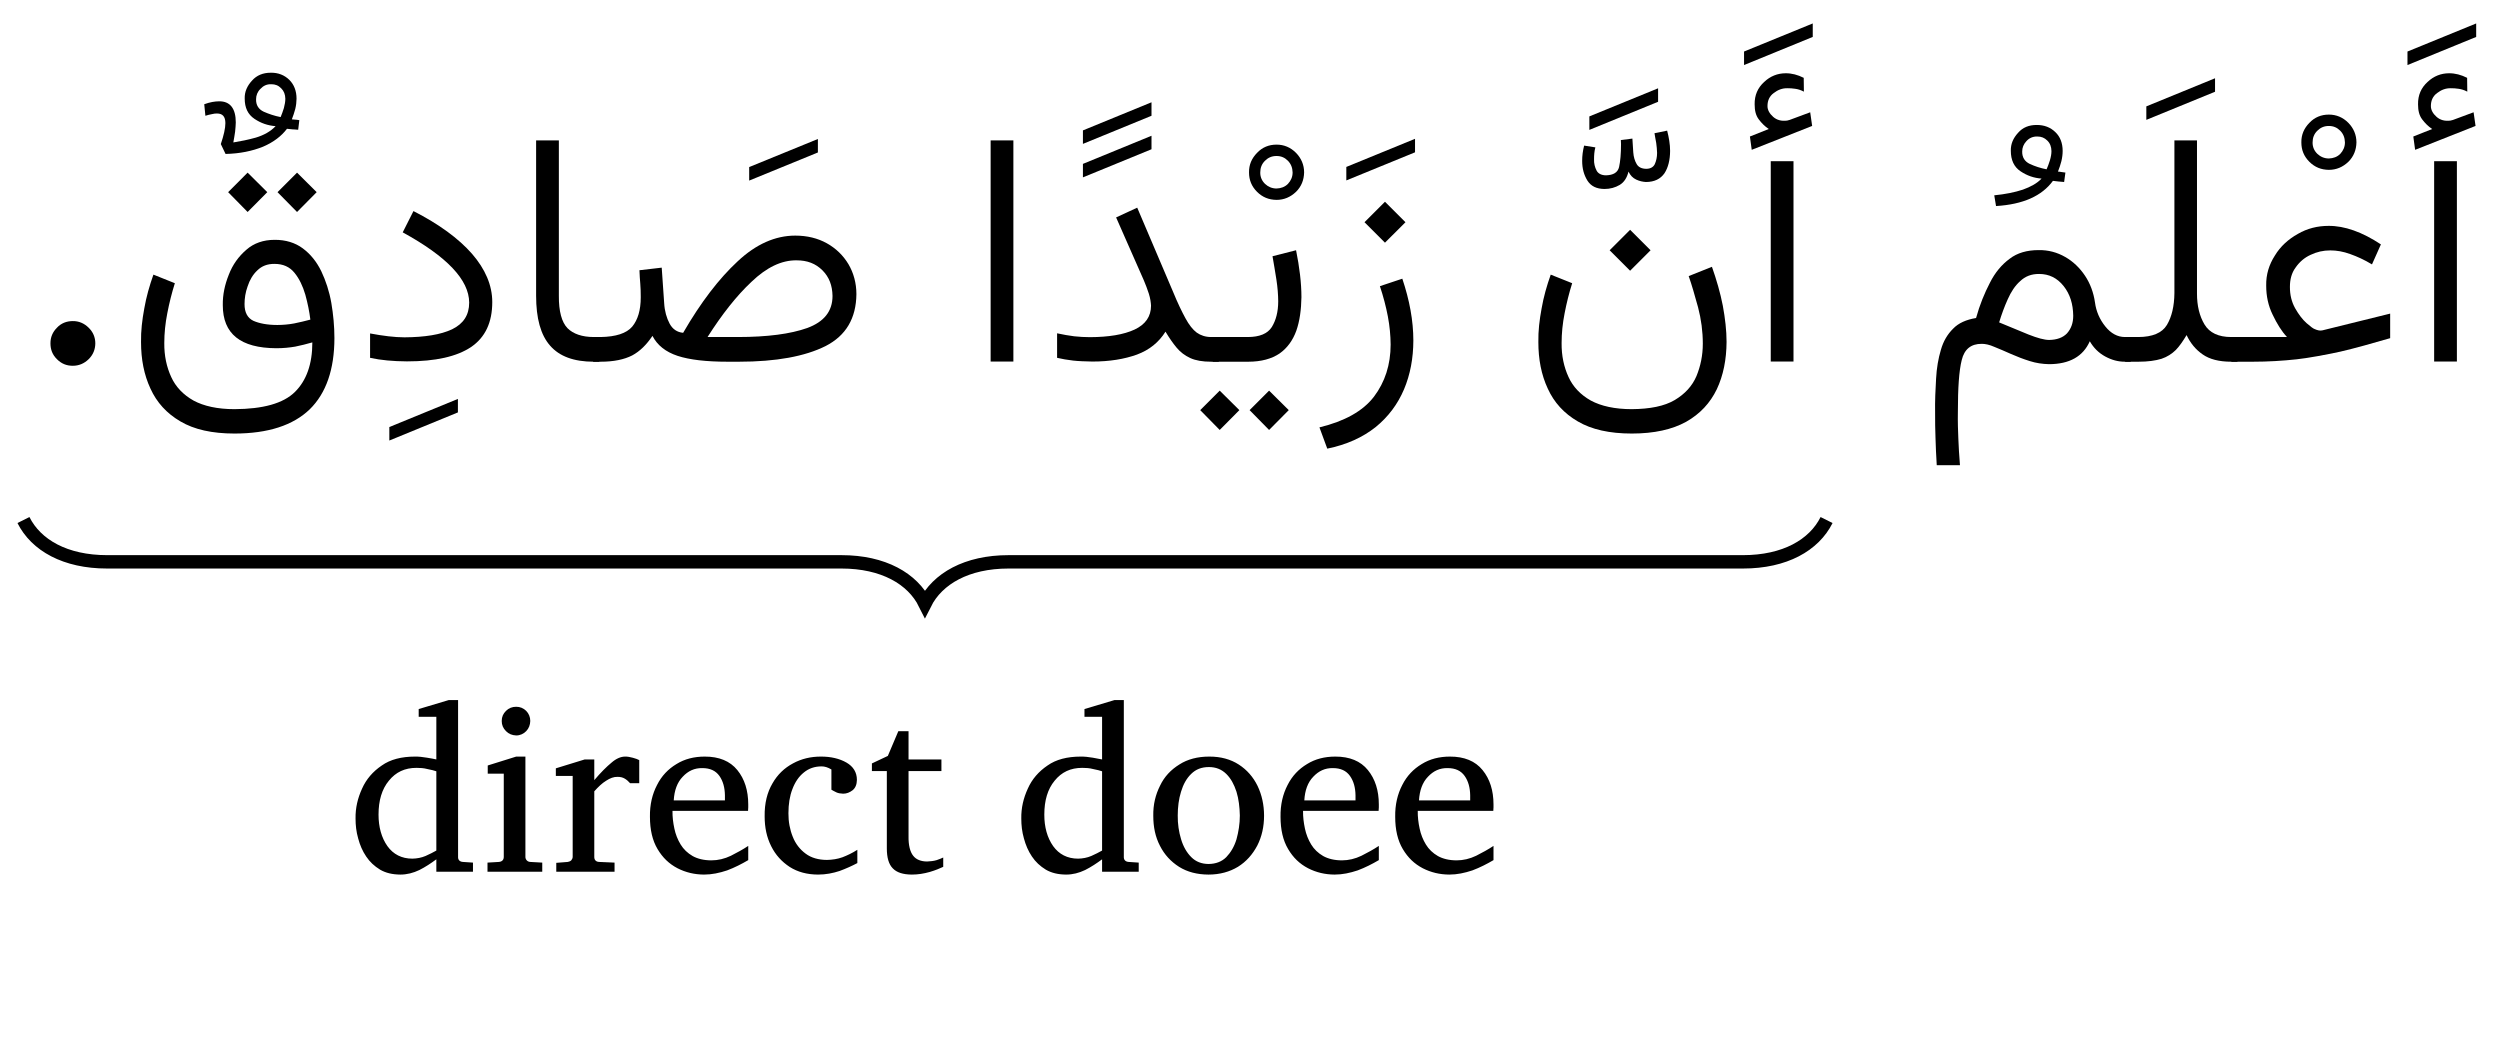<?xml version='1.0' encoding='UTF-8'?>
<!-- This file was generated by dvisvgm 2.13.1 -->
<svg version='1.1' xmlns='http://www.w3.org/2000/svg' xmlns:xlink='http://www.w3.org/1999/xlink' width='108.051pt' height='44.957pt' viewBox='0 -44.957 108.051 44.957'>
<g id='page1' transform='matrix(1.45 0 0 1.45 0 0)'>
<g transform='matrix(1 0 0 -1 0 0)'>
<path d='M2.841 20.77C2.84 20.59 2.775 20.429 2.642 20.298C2.509 20.169 2.352 20.102 2.168 20.102C1.981 20.102 1.827 20.167 1.698 20.298C1.563 20.43 1.504 20.586 1.504 20.77C1.503 20.955 1.569 21.107 1.698 21.237C1.821 21.37 1.984 21.434 2.168 21.434C2.349 21.437 2.51 21.368 2.642 21.237C2.774 21.109 2.841 20.951 2.841 20.77Z'/>
<path d='M52.722 27.159C52.601 27.241 52.507 27.336 52.424 27.447C52.336 27.564 52.301 27.708 52.301 27.895C52.296 28.169 52.395 28.389 52.584 28.561C52.767 28.735 52.987 28.821 53.226 28.821C53.407 28.822 53.586 28.775 53.764 28.685L53.769 28.273C53.677 28.322 53.592 28.347 53.512 28.358C53.429 28.371 53.354 28.375 53.279 28.375C53.126 28.378 52.994 28.327 52.87 28.232C52.744 28.14 52.684 28.008 52.684 27.847C52.681 27.733 52.743 27.619 52.853 27.522C52.961 27.426 53.102 27.388 53.27 27.411C53.278 27.415 53.304 27.418 53.343 27.43L53.957 27.658L54.015 27.251L52.214 26.539L52.16 26.936L52.722 27.159ZM53.459 26.2V20.228H52.781V26.2H53.459Z'/>
<path d='M51.985 29.066V29.469L54.033 30.306V29.904L51.985 29.066Z'/>
<path d='M48.589 24.155L49.199 23.545L48.589 22.935L47.979 23.545L48.589 24.155ZM48.639 18.809C49.184 18.813 49.611 18.899 49.918 19.08C50.224 19.262 50.441 19.499 50.567 19.795C50.689 20.093 50.756 20.412 50.756 20.761C50.756 21.123 50.709 21.483 50.615 21.843C50.515 22.203 50.428 22.514 50.335 22.775L51.028 23.052C51.166 22.662 51.278 22.272 51.352 21.894C51.421 21.519 51.464 21.156 51.464 20.814C51.461 20.287 51.367 19.814 51.173 19.402C50.974 18.991 50.675 18.668 50.26 18.433C49.843 18.202 49.305 18.082 48.639 18.082C47.976 18.082 47.441 18.202 47.031 18.443C46.616 18.684 46.322 19.01 46.135 19.421C45.942 19.834 45.854 20.296 45.854 20.809C45.848 21.14 45.887 21.469 45.951 21.812C46.011 22.158 46.106 22.49 46.223 22.819L46.862 22.563C46.77 22.272 46.696 21.974 46.637 21.669C46.577 21.368 46.547 21.067 46.547 20.78C46.543 20.403 46.616 20.065 46.753 19.768C46.885 19.476 47.112 19.237 47.419 19.065C47.725 18.9 48.132 18.809 48.639 18.809Z'/>
<path d='M47.374 27.133V27.535L49.423 28.373V27.971L47.374 27.133ZM48.657 26.874C48.663 26.742 48.672 26.605 48.683 26.465C48.692 26.328 48.729 26.207 48.785 26.113C48.838 26.021 48.938 25.973 49.074 25.973C49.19 25.974 49.28 26.02 49.325 26.113C49.367 26.208 49.393 26.318 49.393 26.447C49.387 26.547 49.384 26.643 49.367 26.745C49.345 26.851 49.332 26.943 49.316 27.034L49.693 27.111C49.745 26.91 49.781 26.706 49.781 26.506C49.779 26.238 49.725 26.012 49.613 25.84C49.496 25.673 49.317 25.58 49.059 25.58C48.967 25.586 48.873 25.604 48.773 25.651C48.667 25.7 48.596 25.777 48.541 25.89C48.497 25.709 48.412 25.574 48.279 25.493C48.145 25.414 47.995 25.372 47.824 25.372C47.589 25.374 47.423 25.455 47.318 25.619C47.212 25.79 47.16 25.981 47.16 26.21C47.159 26.361 47.18 26.511 47.218 26.665L47.553 26.612C47.521 26.491 47.514 26.372 47.514 26.259C47.508 26.136 47.539 26.017 47.589 25.922C47.634 25.832 47.733 25.779 47.872 25.779C48.086 25.785 48.221 25.861 48.26 26.026C48.297 26.195 48.318 26.419 48.318 26.709L48.313 26.83L48.657 26.874Z'/>
<path d='M41.282 24.991L41.893 24.381L41.282 23.771L40.672 24.381L41.282 24.991ZM39.562 17.632L39.329 18.266C40.08 18.449 40.623 18.749 40.954 19.181C41.282 19.615 41.451 20.133 41.451 20.736C41.448 21.007 41.423 21.284 41.368 21.574C41.312 21.868 41.234 22.165 41.131 22.475L41.799 22.698C42.014 22.06 42.128 21.443 42.128 20.853C42.127 20.33 42.036 19.842 41.85 19.4C41.662 18.958 41.382 18.582 41.002 18.273C40.617 17.968 40.143 17.751 39.562 17.632Z'/>
<path d='M40.13 25.627V26.029L42.178 26.867V26.465L40.13 25.627Z'/>
<path d='M36.147 20.959H37.198C37.543 20.96 37.781 21.058 37.908 21.255C38.031 21.454 38.1 21.708 38.1 22.025C38.098 22.228 38.082 22.437 38.046 22.671C38.007 22.909 37.972 23.137 37.93 23.367L38.632 23.546C38.733 23.048 38.792 22.575 38.792 22.146C38.786 21.774 38.741 21.435 38.639 21.145C38.536 20.862 38.371 20.63 38.138 20.467C37.904 20.31 37.596 20.223 37.208 20.223H36.147V20.959ZM37.828 19.361L38.414 18.78L37.828 18.189L37.247 18.78L37.828 19.361ZM36.356 19.361L36.942 18.78L36.356 18.189L35.775 18.78L36.356 19.361Z'/>
<path d='M37.23 25.865C37.226 26.095 37.31 26.286 37.47 26.449C37.626 26.615 37.823 26.694 38.049 26.694C38.271 26.695 38.469 26.612 38.63 26.449C38.787 26.289 38.872 26.091 38.872 25.865C38.867 25.643 38.792 25.446 38.63 25.286C38.465 25.13 38.275 25.047 38.049 25.047C37.819 25.05 37.63 25.127 37.47 25.286C37.306 25.45 37.23 25.639 37.23 25.865ZM37.565 25.865C37.562 25.733 37.612 25.616 37.707 25.524C37.8 25.436 37.917 25.386 38.049 25.386C38.181 25.39 38.299 25.432 38.39 25.524C38.478 25.62 38.529 25.73 38.529 25.865C38.525 26.005 38.482 26.116 38.39 26.212C38.294 26.309 38.185 26.355 38.049 26.355C37.91 26.355 37.799 26.307 37.705 26.212C37.609 26.118 37.565 26.001 37.565 25.865Z'/>
<path d='M34.309 21.894C34.303 21.997 34.287 22.113 34.244 22.25C34.196 22.392 34.151 22.519 34.096 22.645L33.268 24.524L33.897 24.815L34.968 22.301C35.101 21.975 35.229 21.713 35.336 21.516C35.441 21.322 35.555 21.177 35.672 21.09C35.79 21.007 35.933 20.959 36.101 20.959H36.329V20.223H36.101C35.843 20.223 35.639 20.259 35.479 20.332C35.316 20.408 35.183 20.508 35.072 20.642C34.96 20.776 34.85 20.935 34.74 21.119C34.543 20.804 34.263 20.575 33.89 20.436C33.511 20.3 33.074 20.228 32.56 20.228C32.344 20.233 32.156 20.238 31.986 20.257C31.812 20.278 31.658 20.304 31.509 20.339V21.07C31.684 21.033 31.86 20.999 32.018 20.981C32.174 20.964 32.333 20.955 32.488 20.955C33.044 20.957 33.494 21.03 33.82 21.182C34.143 21.334 34.309 21.571 34.309 21.894Z'/>
<path d='M32.279 26.716V27.118L34.323 27.956V27.554L32.279 26.716ZM32.279 25.718V26.12L34.323 26.958V26.556L32.279 25.718Z'/>
<path d='M30.206 26.82V20.228H29.528V26.82H30.206Z'/>
<path d='M20.363 21.085C20.891 21.998 21.434 22.702 21.986 23.214C22.535 23.729 23.111 23.982 23.705 23.982C24.058 23.982 24.375 23.905 24.648 23.752C24.917 23.602 25.135 23.39 25.292 23.127C25.443 22.869 25.527 22.567 25.527 22.238C25.52 21.519 25.218 21.002 24.609 20.69C23.996 20.383 23.139 20.223 22.025 20.223H21.686C21.047 20.223 20.554 20.281 20.199 20.397C19.843 20.515 19.593 20.712 19.448 20.993C19.273 20.732 19.075 20.534 18.843 20.41C18.608 20.29 18.297 20.223 17.903 20.223H17.68L17.685 20.959H17.907C18.356 20.967 18.672 21.068 18.843 21.267C19.012 21.471 19.099 21.759 19.099 22.146C19.099 22.297 19.095 22.425 19.085 22.548C19.072 22.675 19.067 22.804 19.06 22.95L19.724 23.027L19.797 21.971C19.81 21.733 19.87 21.525 19.959 21.359C20.047 21.194 20.183 21.101 20.363 21.085ZM23.744 23.245C23.293 23.251 22.848 23.033 22.403 22.608C21.955 22.189 21.519 21.634 21.09 20.959H22.005C22.871 20.96 23.559 21.049 24.062 21.228C24.562 21.412 24.815 21.726 24.815 22.185C24.809 22.498 24.715 22.745 24.517 22.945C24.311 23.151 24.061 23.245 23.744 23.245Z'/>
<path d='M22.331 25.622V26.025L24.379 26.862V26.46L22.331 25.622Z'/>
<path d='M15.98 26.82H16.658V22.19C16.654 21.726 16.744 21.399 16.915 21.223C17.083 21.054 17.348 20.959 17.7 20.959H17.864V20.223H17.7C17.104 20.223 16.674 20.383 16.397 20.702C16.115 21.022 15.98 21.518 15.98 22.19V26.82Z'/>
<path d='M12.058 20.95C12.66 20.954 13.134 21.029 13.474 21.189C13.814 21.354 13.985 21.615 13.985 21.986C13.981 22.663 13.325 23.355 12.004 24.079L12.324 24.713C13.082 24.326 13.668 23.898 14.07 23.439C14.466 22.982 14.673 22.501 14.673 22.001C14.673 21.394 14.463 20.947 14.041 20.661C13.617 20.376 12.983 20.233 12.13 20.233C11.714 20.236 11.354 20.268 11.031 20.339V21.066C11.412 20.994 11.761 20.95 12.058 20.95Z'/>
<path d='M11.605 17.874V18.276L13.649 19.114V18.712L11.605 17.874Z'/>
<path d='M8.854 25.859L9.439 25.277L8.854 24.686L8.272 25.277L8.854 25.859ZM7.381 25.859L7.967 25.277L7.381 24.686L6.8 25.277L7.381 25.859ZM6.989 18.082C6.323 18.082 5.787 18.202 5.379 18.443C4.966 18.684 4.672 19.01 4.485 19.421C4.292 19.834 4.204 20.296 4.204 20.809C4.198 21.14 4.237 21.469 4.301 21.812C4.361 22.158 4.456 22.49 4.573 22.819L5.212 22.563C5.12 22.272 5.046 21.974 4.987 21.669C4.927 21.368 4.897 21.067 4.897 20.78C4.893 20.403 4.966 20.065 5.103 19.768C5.235 19.476 5.462 19.237 5.769 19.065C6.075 18.9 6.482 18.809 6.989 18.809C7.841 18.813 8.442 18.979 8.789 19.32C9.135 19.661 9.31 20.153 9.31 20.799C9.134 20.749 8.965 20.706 8.799 20.673C8.628 20.644 8.444 20.625 8.234 20.625C7.169 20.631 6.641 21.053 6.641 21.909C6.636 22.22 6.7 22.518 6.82 22.817C6.935 23.118 7.114 23.363 7.343 23.56C7.567 23.758 7.853 23.856 8.186 23.856C8.512 23.858 8.799 23.771 9.026 23.601C9.254 23.432 9.437 23.205 9.576 22.921C9.711 22.638 9.815 22.322 9.876 21.976C9.934 21.633 9.968 21.28 9.968 20.925C9.967 19.998 9.723 19.285 9.232 18.804C8.739 18.329 7.994 18.082 6.989 18.082ZM8.268 21.318C8.435 21.319 8.602 21.333 8.767 21.364C8.931 21.401 9.093 21.432 9.251 21.478C9.221 21.718 9.172 21.964 9.101 22.221C9.025 22.478 8.923 22.695 8.779 22.872C8.631 23.054 8.436 23.139 8.181 23.139C7.966 23.14 7.801 23.074 7.67 22.945C7.538 22.822 7.443 22.659 7.382 22.473C7.315 22.291 7.289 22.11 7.289 21.942C7.288 21.694 7.377 21.527 7.551 21.443C7.724 21.366 7.965 21.318 8.268 21.318Z'/>
<path d='M8.554 27.166C8.389 26.949 8.158 26.769 7.842 26.633C7.523 26.504 7.152 26.425 6.723 26.416L6.582 26.711C6.67 26.973 6.718 27.181 6.718 27.336C6.717 27.532 6.634 27.622 6.466 27.622C6.42 27.625 6.373 27.615 6.313 27.602C6.248 27.593 6.19 27.573 6.122 27.554L6.088 27.898C6.255 27.96 6.408 27.985 6.534 27.985C6.857 27.987 7.028 27.775 7.028 27.355C7.024 27.28 7.021 27.182 7.008 27.079C6.991 26.98 6.978 26.869 6.955 26.759C7.165 26.793 7.389 26.837 7.628 26.904C7.863 26.975 8.063 27.085 8.215 27.244C7.982 27.263 7.779 27.332 7.585 27.462C7.388 27.594 7.294 27.793 7.294 28.067C7.288 28.269 7.367 28.446 7.512 28.602C7.652 28.762 7.843 28.837 8.069 28.837C8.291 28.842 8.48 28.766 8.624 28.624C8.765 28.485 8.839 28.295 8.839 28.062C8.838 27.965 8.826 27.86 8.801 27.757C8.773 27.659 8.741 27.55 8.699 27.447C8.733 27.445 8.769 27.441 8.801 27.438C8.831 27.439 8.873 27.43 8.922 27.423L8.888 27.137C8.822 27.145 8.77 27.145 8.718 27.149C8.666 27.155 8.612 27.16 8.554 27.166ZM8.365 27.515C8.397 27.598 8.433 27.682 8.462 27.784C8.489 27.888 8.505 27.978 8.505 28.062C8.502 28.191 8.464 28.291 8.382 28.372C8.297 28.46 8.202 28.494 8.089 28.494C7.952 28.5 7.847 28.447 7.762 28.355C7.674 28.269 7.633 28.161 7.633 28.048C7.627 27.872 7.709 27.746 7.861 27.675C8.011 27.609 8.181 27.55 8.365 27.515Z'/>
<path d='M72.496 27.159C72.375 27.241 72.281 27.336 72.198 27.447C72.11 27.564 72.075 27.708 72.075 27.895C72.07 28.169 72.169 28.389 72.358 28.561C72.541 28.735 72.761 28.821 73 28.821C73.181 28.822 73.36 28.775 73.538 28.685L73.543 28.273C73.451 28.322 73.366 28.347 73.286 28.358C73.203 28.371 73.128 28.375 73.053 28.375C72.9 28.378 72.768 28.327 72.644 28.232C72.518 28.14 72.458 28.008 72.458 27.847C72.455 27.733 72.517 27.619 72.627 27.522C72.735 27.426 72.876 27.388 73.044 27.411C73.052 27.415 73.078 27.418 73.117 27.43L73.731 27.658L73.789 27.251L71.988 26.539L71.934 26.936L72.496 27.159ZM73.233 26.2V20.228H72.555V26.2H73.233Z'/>
<path d='M71.76 29.066V29.469L73.808 30.306V29.904L71.76 29.066Z'/>
<path d='M68.169 20.959C68.007 21.132 67.872 21.351 67.742 21.623C67.609 21.894 67.549 22.183 67.549 22.49C67.542 22.824 67.635 23.119 67.808 23.388C67.974 23.663 68.208 23.873 68.491 24.032C68.773 24.196 69.079 24.272 69.408 24.272C69.886 24.276 70.413 24.088 70.968 23.72L70.702 23.124C70.472 23.263 70.259 23.359 70.053 23.432C69.845 23.508 69.649 23.541 69.462 23.541C69.248 23.542 69.055 23.496 68.871 23.408C68.686 23.324 68.538 23.193 68.425 23.03C68.307 22.871 68.256 22.676 68.256 22.456C68.254 22.216 68.308 22 68.413 21.814C68.517 21.631 68.63 21.482 68.75 21.375C68.869 21.272 68.95 21.209 68.992 21.197C69.078 21.157 69.157 21.141 69.225 21.158L71.244 21.657V20.925C70.697 20.767 70.206 20.627 69.757 20.523C69.306 20.427 68.876 20.344 68.459 20.295C68.039 20.25 67.607 20.223 67.152 20.223H66.512V20.959H68.169Z'/>
<path d='M68.597 26.76C68.593 26.99 68.677 27.181 68.837 27.344C68.993 27.51 69.19 27.589 69.416 27.589C69.638 27.59 69.836 27.507 69.997 27.344C70.154 27.184 70.239 26.986 70.239 26.76C70.234 26.538 70.159 26.341 69.997 26.181C69.832 26.025 69.642 25.942 69.416 25.942C69.186 25.945 68.997 26.022 68.837 26.181C68.673 26.345 68.597 26.534 68.597 26.76ZM68.932 26.76C68.929 26.628 68.979 26.511 69.074 26.419C69.167 26.331 69.284 26.281 69.416 26.281C69.548 26.285 69.666 26.327 69.757 26.419C69.845 26.515 69.896 26.625 69.896 26.76C69.892 26.9 69.85 27.011 69.757 27.107C69.661 27.204 69.552 27.25 69.416 27.25C69.277 27.25 69.166 27.202 69.072 27.107C68.976 27.013 68.932 26.896 68.932 26.76Z'/>
<path d='M64.813 22.267V26.82H65.486V22.257C65.485 21.891 65.561 21.581 65.711 21.332C65.858 21.087 66.126 20.959 66.503 20.959H66.692V20.223H66.508C66.144 20.223 65.862 20.296 65.655 20.441C65.444 20.587 65.289 20.778 65.176 21.017C65.071 20.842 64.969 20.692 64.856 20.574C64.739 20.459 64.6 20.368 64.428 20.31C64.253 20.256 64.026 20.223 63.742 20.223H63.345V20.959H63.738C64.155 20.96 64.445 21.079 64.59 21.32C64.733 21.562 64.809 21.876 64.813 22.267Z'/>
<path d='M63.976 27.432V27.834L66.024 28.672V28.27L63.976 27.432Z'/>
<path d='M62.446 21.986C62.48 21.727 62.584 21.484 62.754 21.274C62.919 21.067 63.118 20.959 63.338 20.959H63.512V20.223H63.338C63.132 20.223 62.941 20.275 62.749 20.38C62.555 20.486 62.404 20.636 62.291 20.833C62.091 20.381 61.687 20.15 61.071 20.15C60.88 20.155 60.694 20.181 60.502 20.242C60.303 20.304 60.124 20.374 59.944 20.453C59.764 20.535 59.601 20.602 59.45 20.664C59.298 20.732 59.174 20.756 59.07 20.756C58.748 20.758 58.552 20.595 58.474 20.274C58.393 19.956 58.359 19.44 58.359 18.736C58.353 18.422 58.363 18.148 58.373 17.922C58.379 17.696 58.399 17.435 58.421 17.138H57.729C57.71 17.427 57.7 17.694 57.692 17.944C57.681 18.2 57.68 18.447 57.68 18.702C57.674 19.058 57.69 19.395 57.709 19.715C57.726 20.037 57.776 20.321 57.852 20.576C57.925 20.834 58.049 21.042 58.215 21.206C58.377 21.377 58.61 21.477 58.901 21.526C59.011 21.925 59.154 22.269 59.313 22.575C59.467 22.883 59.667 23.119 59.901 23.291C60.129 23.468 60.423 23.55 60.765 23.55C61.055 23.555 61.32 23.482 61.558 23.345C61.79 23.214 61.992 23.021 62.149 22.785C62.303 22.555 62.404 22.283 62.446 21.986ZM61.797 21.594C61.792 21.945 61.702 22.237 61.511 22.478C61.318 22.72 61.077 22.839 60.78 22.839C60.548 22.84 60.366 22.768 60.216 22.625C60.061 22.489 59.941 22.302 59.843 22.08C59.744 21.86 59.66 21.631 59.589 21.395C59.903 21.265 60.196 21.143 60.463 21.034C60.729 20.929 60.935 20.872 61.08 20.872C61.303 20.876 61.486 20.937 61.611 21.068C61.732 21.204 61.797 21.374 61.797 21.594Z'/>
<path d='M61.526 25.58C61.46 25.584 61.405 25.588 61.356 25.595C61.303 25.604 61.253 25.608 61.192 25.614C60.865 25.165 60.304 24.912 59.496 24.863L59.443 25.183C59.769 25.215 60.053 25.272 60.295 25.352C60.533 25.437 60.723 25.543 60.853 25.682C60.623 25.698 60.417 25.771 60.225 25.9C60.032 26.03 59.937 26.233 59.937 26.511C59.932 26.715 60.009 26.889 60.153 27.046C60.293 27.208 60.481 27.28 60.707 27.28C60.931 27.281 61.119 27.209 61.264 27.067C61.409 26.93 61.482 26.738 61.482 26.506C61.482 26.411 61.469 26.303 61.444 26.2C61.417 26.098 61.384 25.993 61.342 25.89C61.37 25.891 61.41 25.883 61.441 25.878C61.465 25.875 61.513 25.868 61.564 25.861L61.526 25.58ZM61.003 25.958C61.038 26.037 61.071 26.125 61.102 26.225C61.133 26.331 61.148 26.417 61.148 26.5C61.146 26.631 61.107 26.735 61.024 26.815C60.941 26.899 60.843 26.936 60.727 26.936C60.593 26.939 60.486 26.89 60.402 26.798C60.318 26.708 60.276 26.604 60.276 26.491C60.271 26.317 60.352 26.189 60.504 26.118C60.655 26.048 60.822 25.993 61.003 25.958Z'/>
<path d='M.699 15.504C1.074 14.754 1.945 14.258 3.191 14.258H25.082C26.328 14.258 27.199 13.758 27.57 13.012C27.945 13.758 28.816 14.258 30.062 14.258H51.953C53.199 14.258 54.07 14.754 54.445 15.504' stroke='#000' fill='none' stroke-width='.399' stroke-miterlimit='10'/>
<path d='M14.098 5.021H13.006V5.391C12.846 5.272 12.679 5.162 12.501 5.072C12.316 4.984 12.132 4.936 11.931 4.936C11.695 4.938 11.497 4.985 11.329 5.083C11.158 5.188 11.023 5.313 10.915 5.475C10.803 5.64 10.728 5.818 10.676 6.014C10.619 6.213 10.598 6.408 10.598 6.604C10.592 6.924 10.663 7.217 10.792 7.498C10.917 7.78 11.116 8.009 11.378 8.186C11.635 8.369 11.97 8.453 12.368 8.453C12.477 8.455 12.6 8.442 12.729 8.42C12.857 8.399 12.952 8.381 13.006 8.368V9.639H12.48V9.87L13.376 10.138H13.654V5.465C13.649 5.376 13.702 5.319 13.799 5.313L14.098 5.293V5.021ZM13.006 5.652V8.015C12.945 8.037 12.859 8.058 12.743 8.081C12.626 8.112 12.518 8.117 12.416 8.117C12.067 8.118 11.798 7.99 11.592 7.735C11.383 7.483 11.283 7.144 11.283 6.723C11.283 6.352 11.372 6.033 11.548 5.784C11.722 5.541 11.972 5.411 12.291 5.411C12.427 5.414 12.562 5.438 12.685 5.491C12.807 5.547 12.915 5.598 13.006 5.652ZM15.806 9.514C15.802 9.399 15.766 9.295 15.684 9.211C15.6 9.129 15.504 9.083 15.386 9.083C15.265 9.089 15.167 9.126 15.083 9.211C14.995 9.299 14.955 9.397 14.955 9.514C14.955 9.636 14.998 9.734 15.083 9.816C15.165 9.899 15.269 9.938 15.386 9.938C15.5 9.939 15.603 9.897 15.684 9.816C15.762 9.736 15.806 9.634 15.806 9.514ZM16.163 5.021H14.531V5.293L14.871 5.313C14.962 5.322 15.016 5.37 15.016 5.465V7.944H14.538V8.188L15.386 8.453H15.661V5.465C15.659 5.428 15.675 5.387 15.703 5.358C15.728 5.331 15.766 5.315 15.806 5.313L16.163 5.293V5.021ZM19.054 7.659H18.782C18.735 7.712 18.688 7.756 18.628 7.793C18.562 7.833 18.495 7.849 18.409 7.849C18.298 7.853 18.185 7.811 18.068 7.734C17.945 7.659 17.834 7.552 17.714 7.418V5.465C17.712 5.373 17.763 5.317 17.86 5.313L18.318 5.293V5.021H16.581V5.286L16.924 5.313C16.96 5.32 16.999 5.333 17.027 5.36C17.049 5.388 17.07 5.422 17.07 5.465V7.876H16.568V8.103L17.429 8.368H17.714V7.751C17.909 7.982 18.082 8.153 18.228 8.273C18.367 8.395 18.508 8.453 18.63 8.453C18.702 8.455 18.78 8.441 18.864 8.418C18.942 8.397 19.011 8.372 19.054 8.348V7.659ZM22.303 5.367C22.106 5.252 21.899 5.145 21.674 5.061C21.443 4.984 21.219 4.936 20.984 4.936C20.701 4.938 20.441 4.999 20.196 5.124C19.944 5.255 19.752 5.44 19.6 5.696C19.447 5.953 19.373 6.272 19.373 6.659C19.367 7.021 19.443 7.336 19.584 7.605C19.721 7.879 19.917 8.082 20.163 8.23C20.407 8.382 20.69 8.453 21.005 8.453C21.433 8.455 21.761 8.319 21.978 8.051C22.194 7.786 22.303 7.442 22.303 7.028C22.301 7.01 22.303 6.976 22.303 6.938C22.301 6.902 22.301 6.867 22.297 6.835H20.045C20.042 6.661 20.063 6.483 20.101 6.308C20.136 6.137 20.201 5.974 20.289 5.831C20.373 5.692 20.496 5.575 20.645 5.489C20.791 5.407 20.981 5.36 21.204 5.36C21.401 5.36 21.598 5.406 21.786 5.497C21.971 5.59 22.147 5.687 22.303 5.791V5.367ZM21.608 7.147V7.3C21.604 7.528 21.553 7.72 21.444 7.876C21.331 8.034 21.164 8.11 20.933 8.11C20.699 8.114 20.51 8.024 20.35 7.853C20.185 7.683 20.1 7.445 20.082 7.147H21.608ZM25.555 5.279C25.399 5.196 25.224 5.117 25.028 5.044C24.828 4.978 24.617 4.936 24.382 4.936C24.056 4.938 23.778 5.012 23.54 5.163C23.3 5.321 23.117 5.521 22.987 5.782C22.853 6.049 22.792 6.34 22.792 6.672C22.786 7.064 22.869 7.388 23.024 7.652C23.176 7.92 23.384 8.116 23.638 8.251C23.891 8.389 24.168 8.453 24.464 8.453C24.766 8.455 25.025 8.393 25.232 8.274C25.433 8.158 25.542 7.984 25.542 7.758C25.539 7.623 25.499 7.52 25.415 7.451C25.33 7.385 25.236 7.347 25.132 7.347C25.049 7.352 24.988 7.36 24.932 7.386C24.87 7.417 24.826 7.439 24.782 7.466V8.069C24.674 8.134 24.579 8.161 24.491 8.161C24.28 8.161 24.108 8.1 23.96 7.979C23.81 7.859 23.698 7.693 23.619 7.483C23.539 7.279 23.501 7.033 23.501 6.764C23.499 6.514 23.544 6.275 23.63 6.063C23.71 5.858 23.844 5.684 24.014 5.56C24.178 5.436 24.397 5.373 24.65 5.373C24.805 5.376 24.964 5.399 25.111 5.452C25.253 5.507 25.406 5.578 25.555 5.675V5.279ZM28.115 5.167C28.019 5.122 27.889 5.066 27.713 5.014C27.535 4.964 27.36 4.936 27.18 4.936C26.914 4.938 26.73 4.998 26.612 5.121C26.49 5.244 26.434 5.443 26.434 5.716V8.022H25.989V8.249L26.464 8.473L26.776 9.209H27.081V8.368H28.061V8.022H27.081V6.083C27.075 5.813 27.128 5.611 27.22 5.497C27.307 5.384 27.452 5.326 27.637 5.326C27.732 5.331 27.831 5.34 27.919 5.367C28.002 5.399 28.073 5.42 28.115 5.445V5.167Z'/>
<path d='M33.942 5.021H32.85V5.391C32.69 5.272 32.523 5.162 32.345 5.072C32.16 4.984 31.976 4.936 31.775 4.936C31.539 4.938 31.341 4.985 31.173 5.083C31.002 5.188 30.867 5.313 30.759 5.475C30.647 5.64 30.573 5.818 30.52 6.014C30.463 6.213 30.442 6.408 30.442 6.604C30.436 6.924 30.507 7.217 30.636 7.498C30.761 7.78 30.96 8.009 31.222 8.186C31.479 8.369 31.815 8.453 32.213 8.453C32.321 8.455 32.444 8.442 32.574 8.42C32.701 8.399 32.796 8.381 32.85 8.368V9.639H32.325V9.87L33.22 10.138H33.498V5.465C33.494 5.376 33.546 5.319 33.644 5.313L33.942 5.293V5.021ZM32.85 5.652V8.015C32.789 8.037 32.703 8.058 32.587 8.081C32.47 8.112 32.362 8.117 32.26 8.117C31.911 8.118 31.642 7.99 31.436 7.735C31.227 7.483 31.128 7.144 31.128 6.723C31.127 6.352 31.216 6.033 31.392 5.784C31.566 5.541 31.816 5.411 32.135 5.411C32.272 5.414 32.406 5.438 32.529 5.491C32.651 5.547 32.76 5.598 32.85 5.652ZM37.678 6.689C37.678 6.365 37.611 6.065 37.475 5.799C37.334 5.534 37.148 5.323 36.9 5.168C36.652 5.018 36.359 4.936 36.02 4.936C35.683 4.938 35.392 5.013 35.145 5.167C34.897 5.325 34.709 5.53 34.575 5.794C34.436 6.061 34.376 6.357 34.376 6.689C34.37 7.023 34.443 7.318 34.577 7.584C34.706 7.857 34.904 8.063 35.154 8.218C35.398 8.375 35.699 8.453 36.041 8.453C36.386 8.455 36.682 8.373 36.926 8.215C37.167 8.059 37.356 7.844 37.485 7.578C37.612 7.312 37.678 7.015 37.678 6.689ZM36.956 6.696C36.95 6.951 36.923 7.186 36.856 7.405C36.783 7.629 36.688 7.802 36.551 7.937C36.41 8.074 36.242 8.141 36.034 8.141C35.814 8.141 35.643 8.073 35.506 7.937C35.367 7.803 35.269 7.624 35.203 7.405C35.136 7.191 35.105 6.949 35.105 6.696C35.102 6.447 35.138 6.209 35.205 5.989C35.269 5.773 35.373 5.591 35.51 5.455C35.643 5.321 35.819 5.252 36.027 5.252C36.237 5.255 36.414 5.319 36.551 5.455C36.684 5.593 36.789 5.768 36.856 5.987C36.917 6.211 36.956 6.443 36.956 6.696ZM41.099 5.367C40.902 5.252 40.694 5.145 40.469 5.061C40.238 4.984 40.014 4.936 39.779 4.936C39.496 4.938 39.236 4.999 38.991 5.124C38.739 5.255 38.547 5.44 38.396 5.696C38.243 5.953 38.169 6.272 38.169 6.659C38.163 7.021 38.239 7.336 38.379 7.605C38.517 7.879 38.712 8.082 38.959 8.23C39.203 8.382 39.485 8.453 39.8 8.453C40.229 8.455 40.556 8.319 40.773 8.051C40.989 7.786 41.099 7.442 41.099 7.028C41.096 7.01 41.099 6.976 41.099 6.938C41.096 6.902 41.096 6.867 41.092 6.835H38.84C38.837 6.661 38.859 6.483 38.896 6.308C38.932 6.137 38.996 5.974 39.084 5.831C39.168 5.692 39.291 5.575 39.44 5.489C39.587 5.407 39.776 5.36 40 5.36C40.196 5.36 40.393 5.406 40.581 5.497C40.767 5.59 40.943 5.687 41.099 5.791V5.367ZM40.404 7.147V7.3C40.4 7.528 40.349 7.72 40.239 7.876C40.127 8.034 39.959 8.11 39.728 8.11C39.495 8.114 39.306 8.024 39.145 7.853C38.98 7.683 38.895 7.445 38.878 7.147H40.404ZM44.517 5.367C44.32 5.252 44.113 5.145 43.888 5.061C43.657 4.984 43.433 4.936 43.198 4.936C42.915 4.938 42.655 4.999 42.41 5.124C42.158 5.255 41.966 5.44 41.814 5.696C41.661 5.953 41.587 6.272 41.587 6.659C41.581 7.021 41.657 7.336 41.797 7.605C41.935 7.879 42.131 8.082 42.377 8.23C42.621 8.382 42.904 8.453 43.218 8.453C43.647 8.455 43.974 8.319 44.191 8.051C44.408 7.786 44.517 7.442 44.517 7.028C44.515 7.01 44.517 6.976 44.517 6.938C44.515 6.902 44.515 6.867 44.511 6.835H42.259C42.256 6.661 42.277 6.483 42.315 6.308C42.35 6.137 42.415 5.974 42.503 5.831C42.587 5.692 42.709 5.575 42.859 5.489C43.005 5.407 43.195 5.36 43.418 5.36C43.615 5.36 43.811 5.406 44 5.497C44.185 5.59 44.361 5.687 44.517 5.791V5.367ZM43.822 7.147V7.3C43.818 7.528 43.767 7.72 43.657 7.876C43.545 8.034 43.378 8.11 43.147 8.11C42.913 8.114 42.724 8.024 42.564 7.853C42.399 7.683 42.314 7.445 42.296 7.147H43.822Z'/>
</g>
</g>
</svg>
